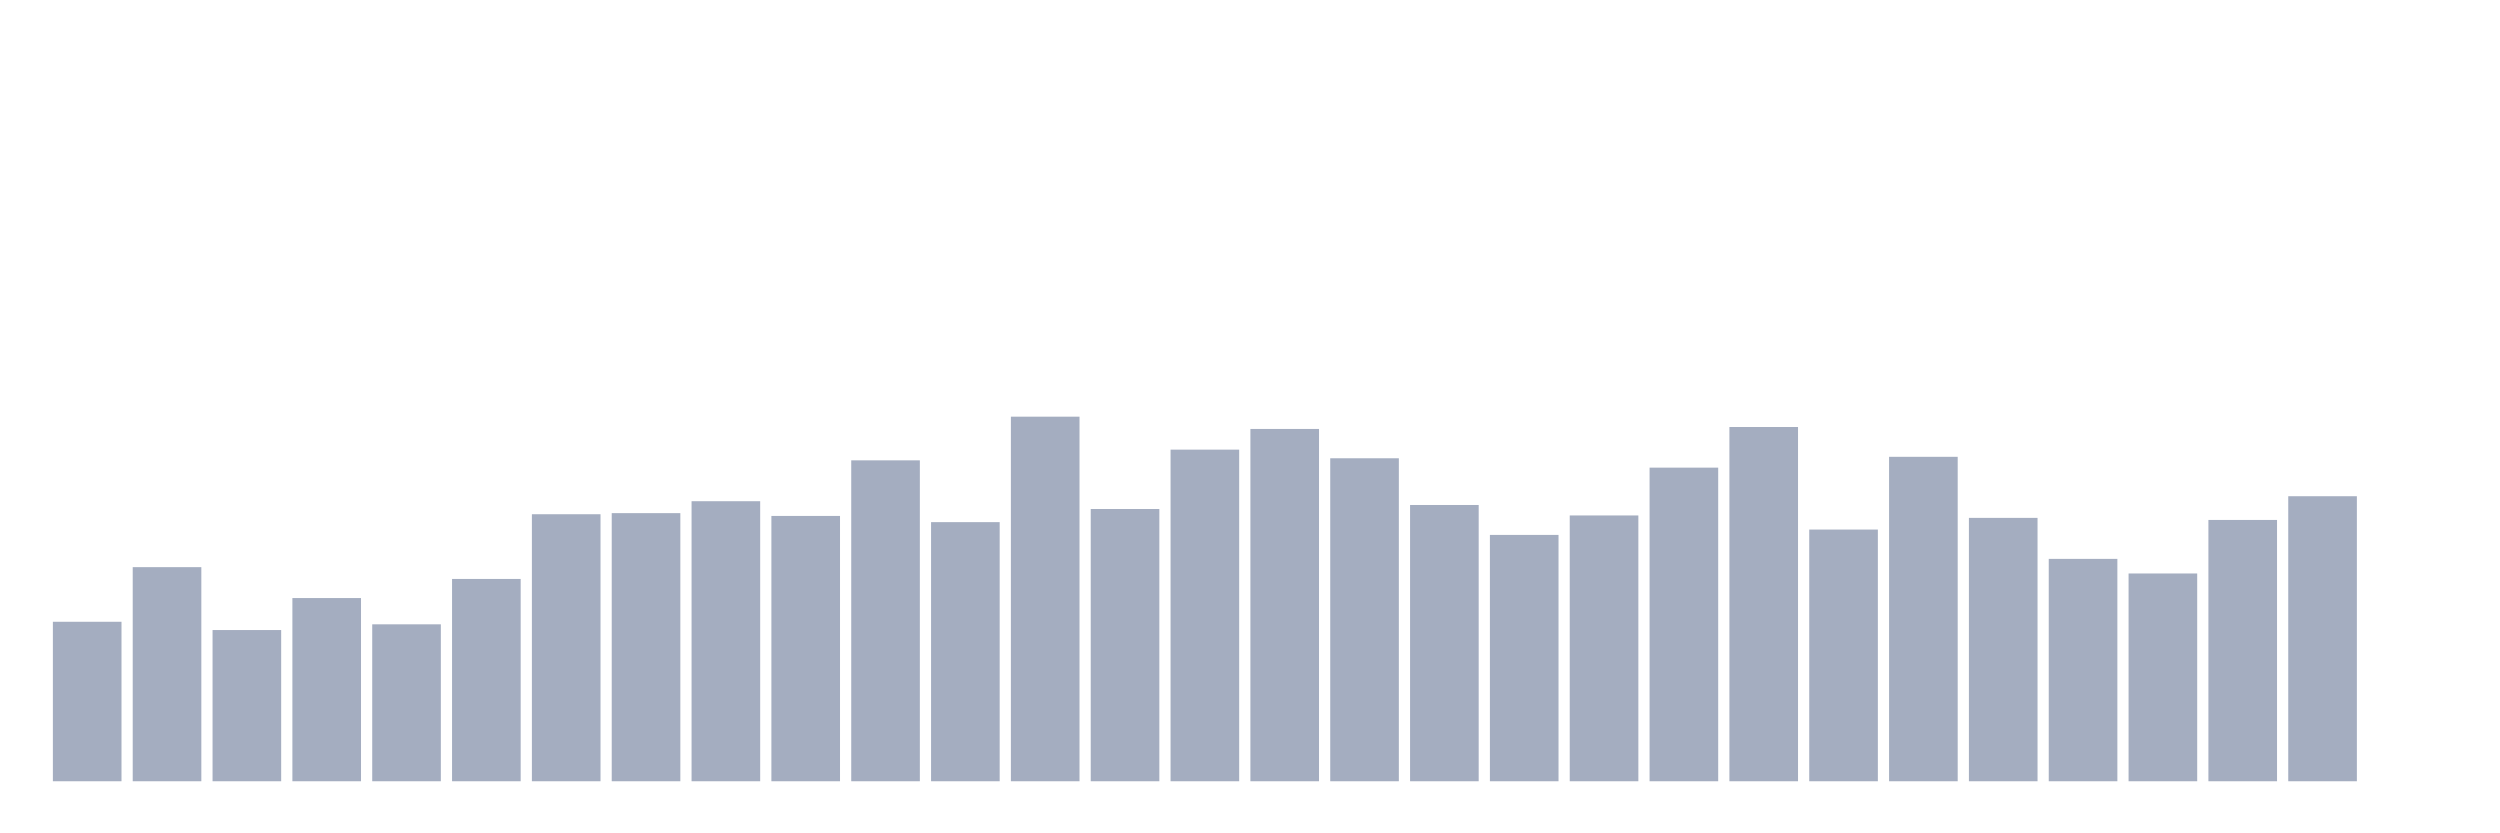 <svg xmlns="http://www.w3.org/2000/svg" viewBox="0 0 480 160"><g transform="translate(10,10)"><rect class="bar" x="0.153" width="13.175" y="109.379" height="30.621" fill="rgb(164,173,192)"></rect><rect class="bar" x="15.482" width="13.175" y="98.892" height="41.108" fill="rgb(164,173,192)"></rect><rect class="bar" x="30.81" width="13.175" y="110.968" height="29.032" fill="rgb(164,173,192)"></rect><rect class="bar" x="46.138" width="13.175" y="104.825" height="35.175" fill="rgb(164,173,192)"></rect><rect class="bar" x="61.466" width="13.175" y="109.87" height="30.13" fill="rgb(164,173,192)"></rect><rect class="bar" x="76.794" width="13.175" y="101.158" height="38.842" fill="rgb(164,173,192)"></rect><rect class="bar" x="92.123" width="13.175" y="88.732" height="51.268" fill="rgb(164,173,192)"></rect><rect class="bar" x="107.451" width="13.175" y="88.522" height="51.478" fill="rgb(164,173,192)"></rect><rect class="bar" x="122.779" width="13.175" y="86.233" height="53.767" fill="rgb(164,173,192)"></rect><rect class="bar" x="138.107" width="13.175" y="89.059" height="50.941" fill="rgb(164,173,192)"></rect><rect class="bar" x="153.436" width="13.175" y="78.385" height="61.615" fill="rgb(164,173,192)"></rect><rect class="bar" x="168.764" width="13.175" y="90.25" height="49.75" fill="rgb(164,173,192)"></rect><rect class="bar" x="184.092" width="13.175" y="70" height="70" fill="rgb(164,173,192)"></rect><rect class="bar" x="199.42" width="13.175" y="87.728" height="52.272" fill="rgb(164,173,192)"></rect><rect class="bar" x="214.748" width="13.175" y="76.33" height="63.67" fill="rgb(164,173,192)"></rect><rect class="bar" x="230.077" width="13.175" y="72.359" height="67.641" fill="rgb(164,173,192)"></rect><rect class="bar" x="245.405" width="13.175" y="77.988" height="62.012" fill="rgb(164,173,192)"></rect><rect class="bar" x="260.733" width="13.175" y="86.957" height="53.043" fill="rgb(164,173,192)"></rect><rect class="bar" x="276.061" width="13.175" y="92.703" height="47.297" fill="rgb(164,173,192)"></rect><rect class="bar" x="291.39" width="13.175" y="88.966" height="51.034" fill="rgb(164,173,192)"></rect><rect class="bar" x="306.718" width="13.175" y="79.786" height="60.214" fill="rgb(164,173,192)"></rect><rect class="bar" x="322.046" width="13.175" y="71.985" height="68.015" fill="rgb(164,173,192)"></rect><rect class="bar" x="337.374" width="13.175" y="91.675" height="48.325" fill="rgb(164,173,192)"></rect><rect class="bar" x="352.702" width="13.175" y="77.708" height="62.292" fill="rgb(164,173,192)"></rect><rect class="bar" x="368.031" width="13.175" y="89.433" height="50.567" fill="rgb(164,173,192)"></rect><rect class="bar" x="383.359" width="13.175" y="97.304" height="42.696" fill="rgb(164,173,192)"></rect><rect class="bar" x="398.687" width="13.175" y="100.107" height="39.893" fill="rgb(164,173,192)"></rect><rect class="bar" x="414.015" width="13.175" y="89.83" height="50.17" fill="rgb(164,173,192)"></rect><rect class="bar" x="429.344" width="13.175" y="85.275" height="54.725" fill="rgb(164,173,192)"></rect><rect class="bar" x="444.672" width="13.175" y="140" height="0" fill="rgb(164,173,192)"></rect></g></svg>